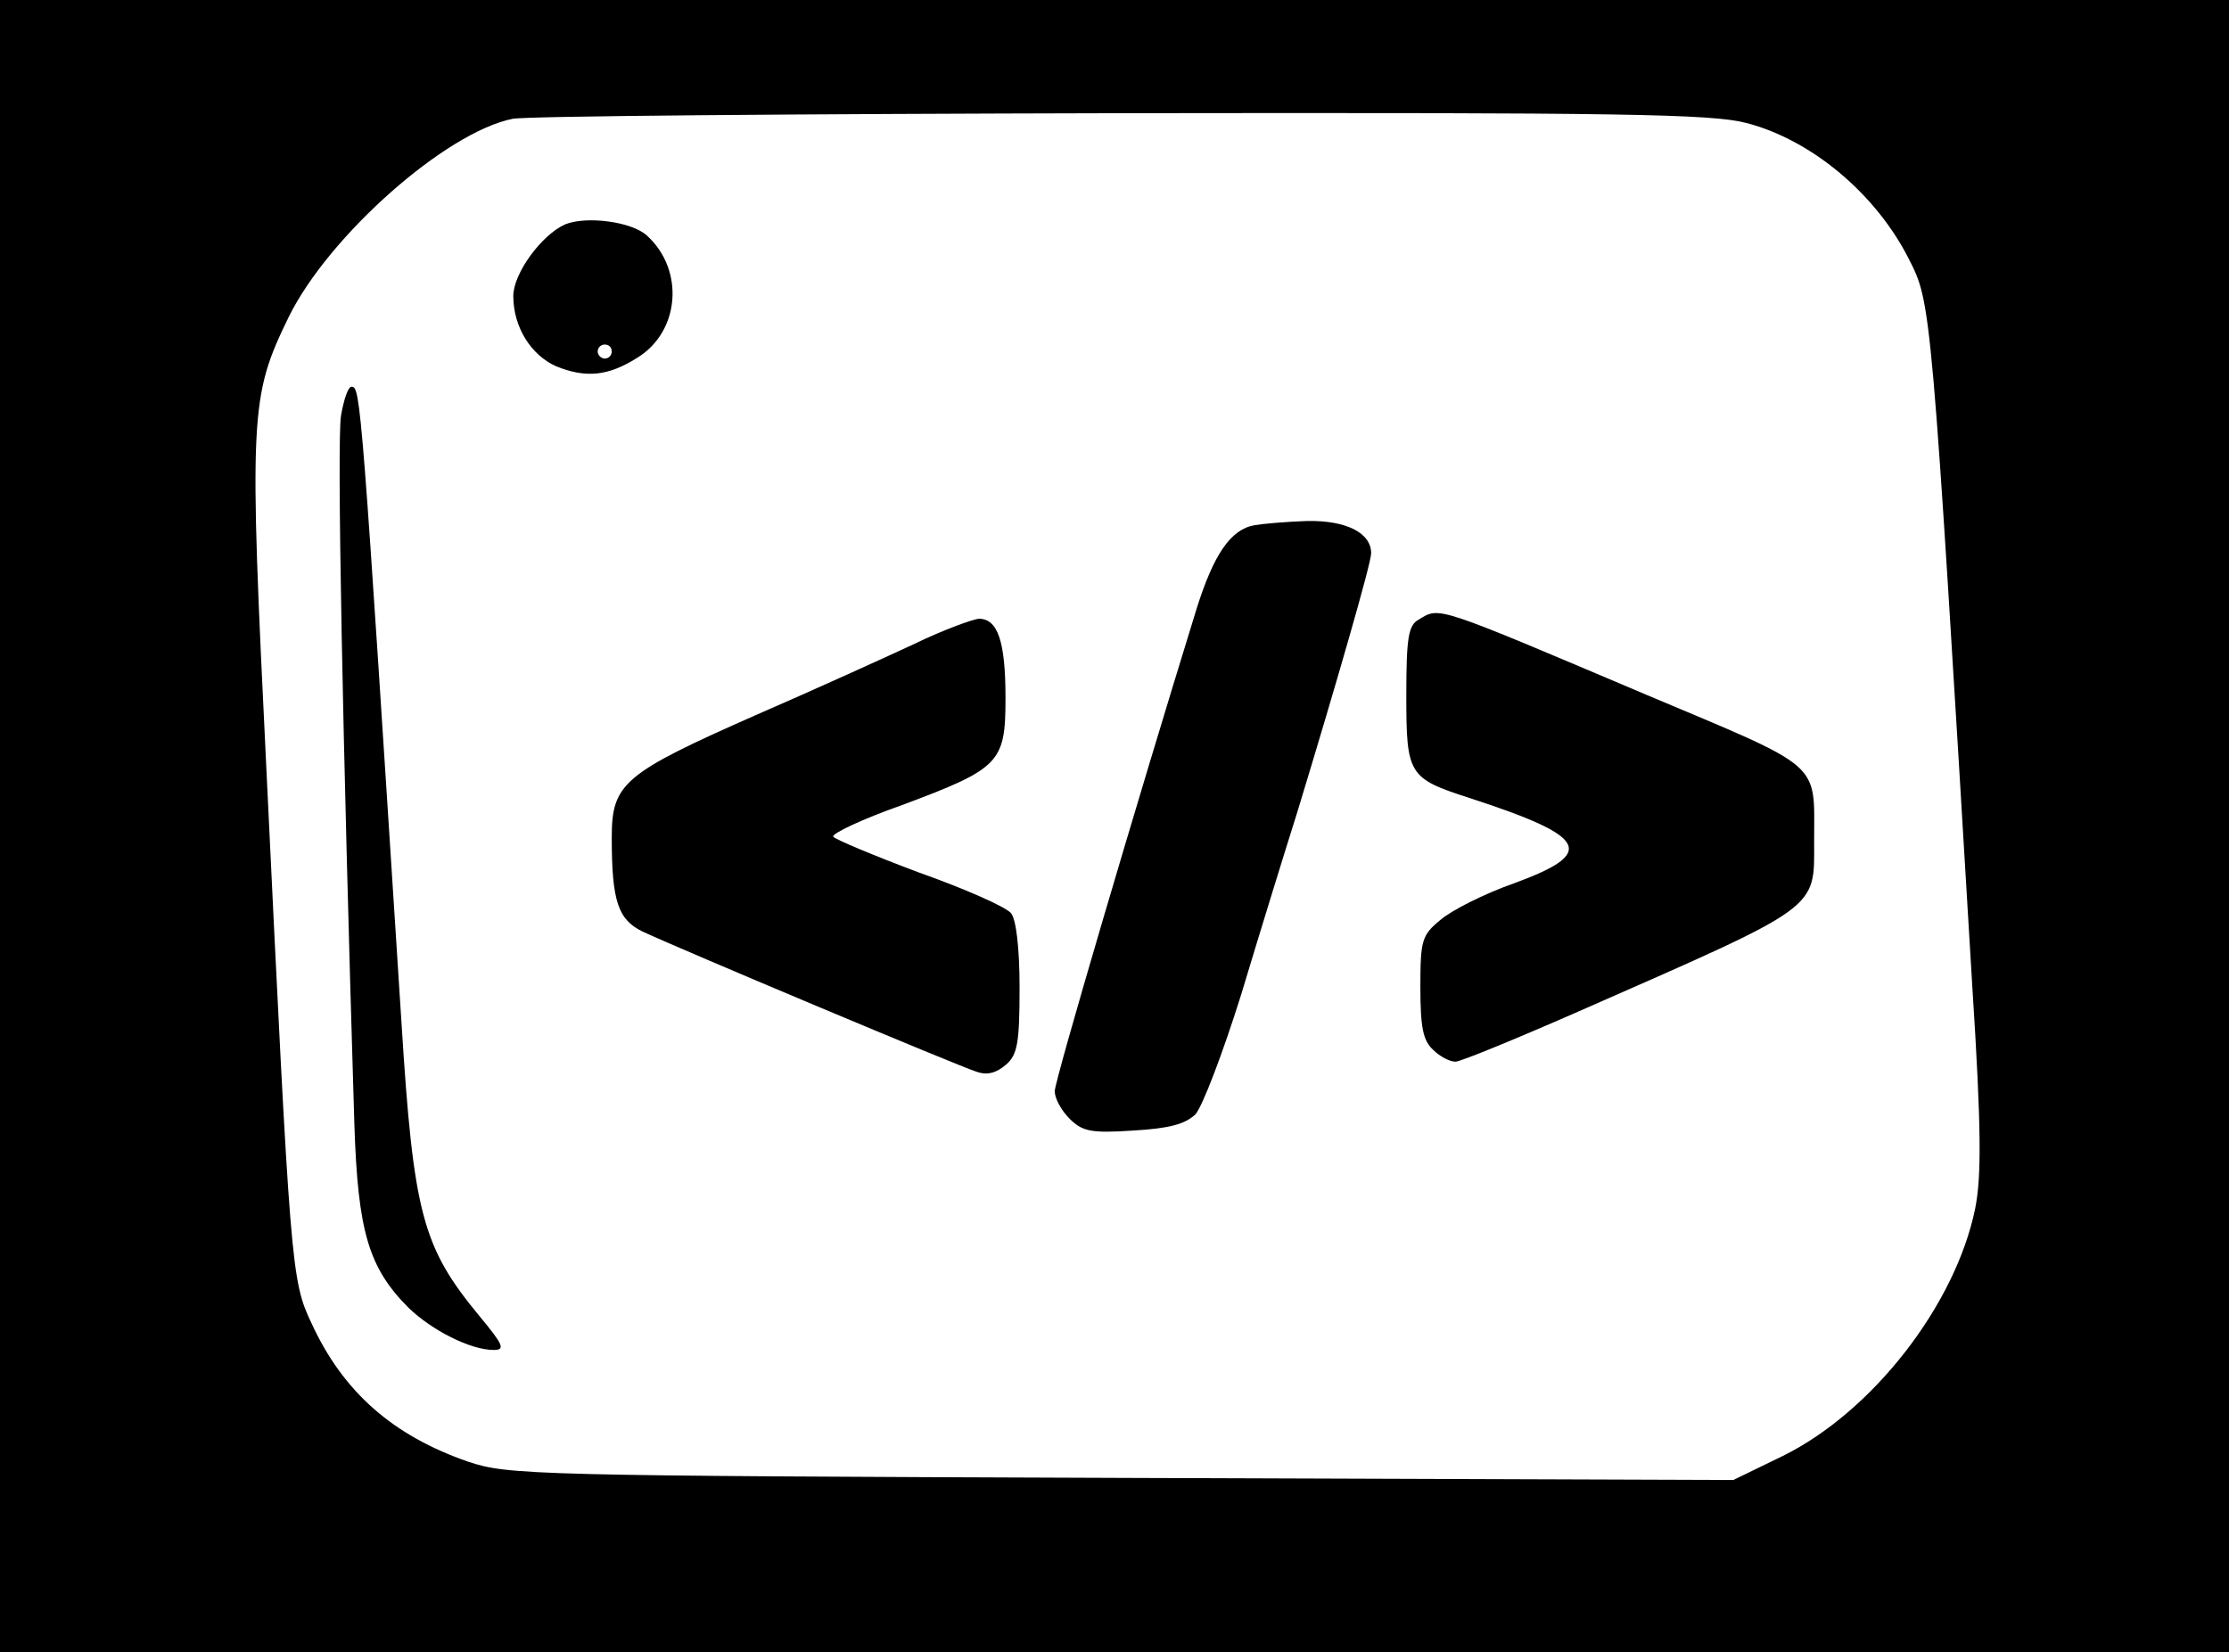 <?xml version="1.0" standalone="no"?>
<!DOCTYPE svg PUBLIC "-//W3C//DTD SVG 20010904//EN"
 "http://www.w3.org/TR/2001/REC-SVG-20010904/DTD/svg10.dtd">
<svg version="1.0" xmlns="http://www.w3.org/2000/svg"
 width="317pt" height="235pt" viewBox="0 0 317 235"
 preserveAspectRatio="xMidYMid meet">

<g transform="translate(0,235) scale(0.1,-0.1)"
fill="#000000" stroke="none">
<path d="M0 1175 l0 -1175 1585 0 1585 0 0 1175 0 1175 -1585 0 -1585 0 0
-1175z m2484 1000 c92 -24 183 -100 230 -192 33 -65 32 -54 91 -1037 13 -202
13 -270 4 -315 -28 -137 -146 -289 -274 -352 l-70 -34 -870 3 c-837 3 -872 4
-929 23 -107 37 -178 99 -223 197 -29 61 -30 78 -64 785 -25 510 -24 532 32
647 57 115 223 262 318 281 20 4 410 7 866 8 715 1 839 -1 889 -14z"/>
<path d="M804 2031 c-34 -15 -74 -70 -74 -102 0 -44 25 -84 61 -100 42 -17 74
-14 115 12 61 37 68 125 14 174 -22 20 -86 28 -116 16z m66 -181 c0 -5 -4 -10
-10 -10 -5 0 -10 5 -10 10 0 6 5 10 10 10 6 0 10 -4 10 -10z"/>
<path d="M485 1759 c-6 -34 2 -455 19 -1009 5 -151 20 -203 77 -260 33 -32 88
-60 121 -60 17 0 14 7 -20 48 -81 98 -94 145 -111 417 -57 887 -58 905 -71
905 -5 0 -11 -18 -15 -41z"/>
<path d="M1784 1603 c-34 -6 -58 -42 -82 -118 -88 -285 -202 -672 -202 -687 0
-10 9 -27 21 -39 18 -18 30 -21 90 -17 52 3 74 9 89 23 10 11 39 87 65 170 25
83 61 200 80 260 56 184 105 354 105 368 0 29 -35 47 -91 46 -30 -1 -64 -4
-75 -6z"/>
<path d="M2018 1469 c-15 -8 -18 -25 -18 -108 0 -113 3 -118 90 -146 169 -55
181 -78 64 -121 -43 -15 -90 -39 -105 -52 -27 -22 -29 -29 -29 -96 0 -58 4
-76 18 -89 10 -10 24 -17 32 -17 7 0 85 32 174 71 348 153 336 144 336 243 0
114 15 101 -239 208 -302 128 -293 125 -323 107z"/>
<path d="M1300 1434 c-41 -19 -142 -65 -225 -101 -188 -83 -205 -97 -205 -174
0 -91 9 -117 44 -134 58 -27 451 -192 474 -199 16 -6 29 -2 43 10 16 14 19 31
19 109 0 58 -5 97 -12 106 -7 9 -66 35 -131 58 -64 24 -119 47 -122 51 -3 4
41 25 98 45 139 52 147 60 147 152 0 81 -11 113 -38 113 -9 -1 -51 -16 -92
-36z"/>
</g>
</svg>
